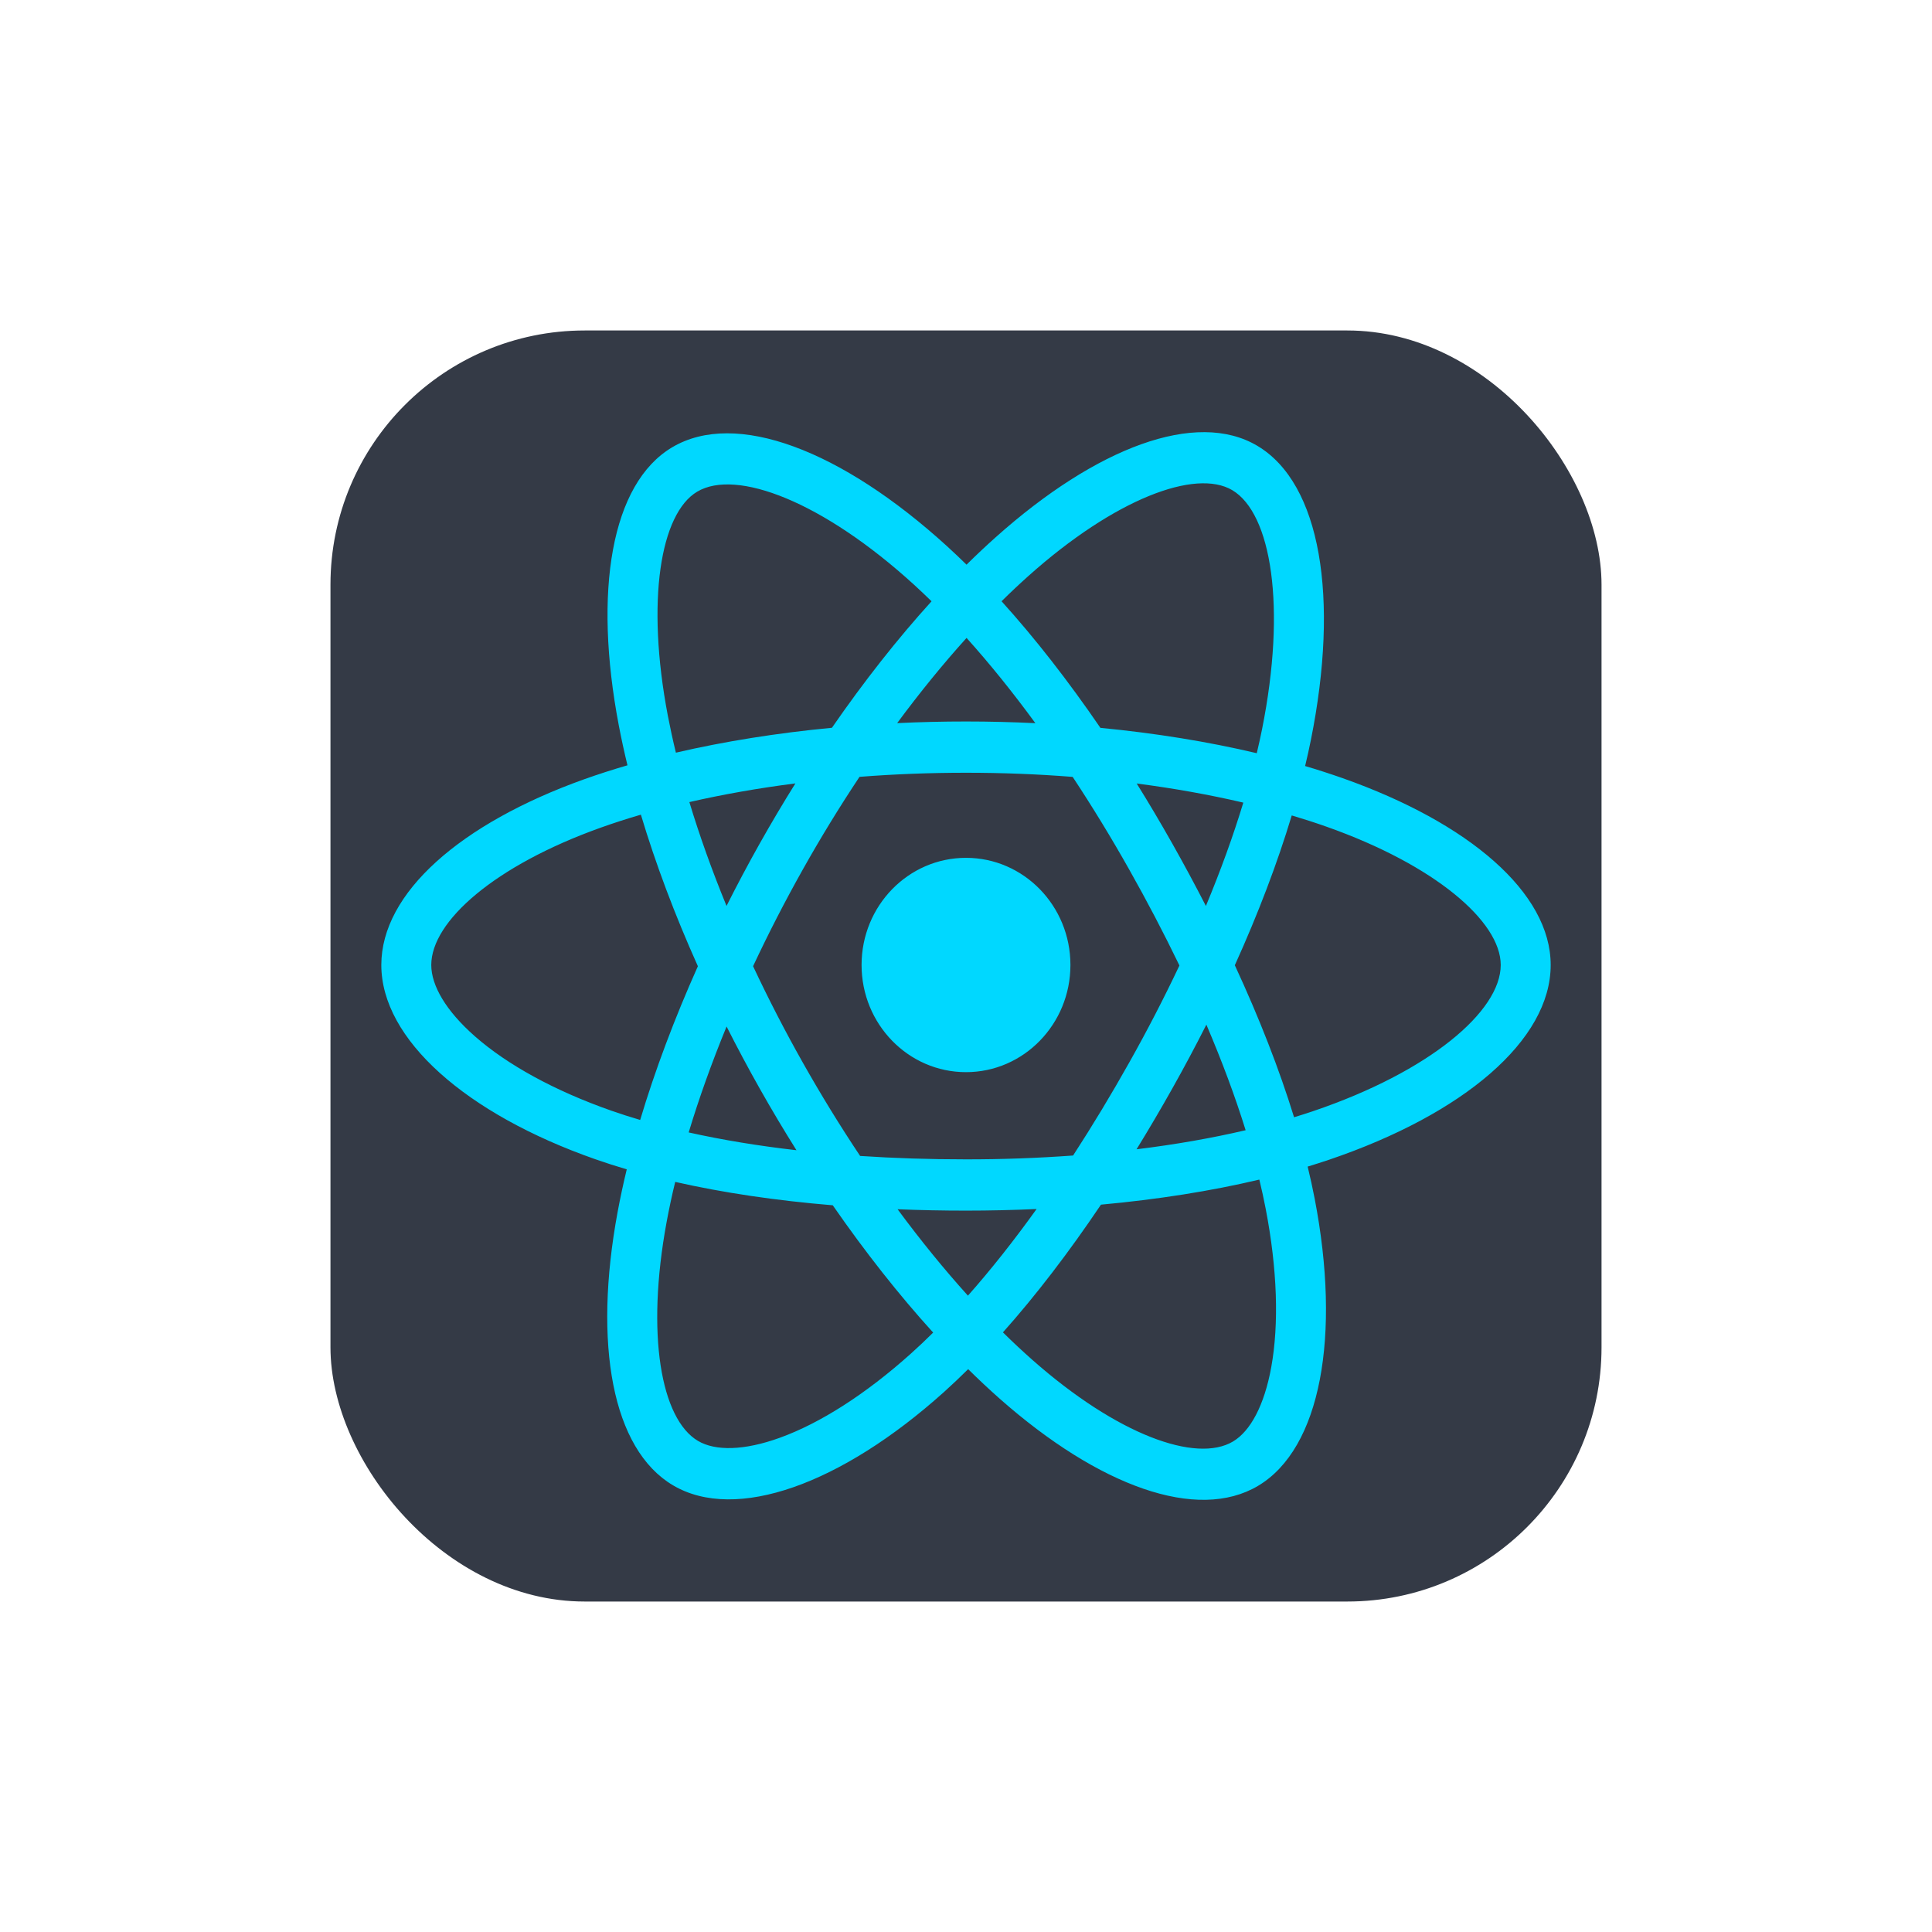 <svg width="76" height="76" viewBox="0 0 76 76" fill="none" xmlns="http://www.w3.org/2000/svg">
<g filter="url(#filter0_d_2_9)">
<rect x="13" y="9" width="50" height="50" rx="10" fill="#343A46"/>
</g>
<g filter="url(#filter1_d_2_9)">
<path d="M52.821 26.613C52.332 26.441 51.838 26.281 51.34 26.134C51.424 25.784 51.501 25.438 51.569 25.098C52.69 19.514 51.957 15.015 49.455 13.534C47.055 12.114 43.13 13.595 39.167 17.135C38.776 17.484 38.394 17.844 38.021 18.213C37.772 17.968 37.517 17.727 37.259 17.491C33.105 13.706 28.941 12.111 26.441 13.596C24.044 15.02 23.334 19.249 24.343 24.541C24.443 25.065 24.557 25.587 24.683 26.105C24.093 26.277 23.525 26.46 22.98 26.654C18.11 28.397 15 31.128 15 33.96C15 36.886 18.339 39.82 23.412 41.599C23.823 41.743 24.237 41.876 24.655 41.999C24.52 42.557 24.399 43.119 24.294 43.684C23.332 48.884 24.083 53.013 26.474 54.428C28.944 55.889 33.089 54.387 37.125 50.767C37.452 50.472 37.772 50.169 38.085 49.859C38.489 50.259 38.903 50.647 39.328 51.023C43.238 54.475 47.099 55.869 49.488 54.45C51.955 52.984 52.757 48.549 51.716 43.153C51.634 42.73 51.542 42.309 51.44 41.891C51.731 41.802 52.017 41.711 52.295 41.617C57.569 39.824 61 36.925 61 33.96C61 31.117 57.789 28.368 52.821 26.613ZM51.678 39.702C51.426 39.788 51.168 39.87 50.905 39.95C50.323 38.059 49.537 36.048 48.575 33.97C49.493 31.942 50.248 29.956 50.814 28.077C51.285 28.217 51.741 28.364 52.182 28.52C56.438 30.024 59.035 32.247 59.035 33.96C59.035 35.785 56.231 38.154 51.678 39.702ZM49.788 43.544C50.249 45.93 50.314 48.088 50.009 49.775C49.735 51.29 49.184 52.3 48.503 52.705C47.054 53.566 43.953 52.447 40.61 49.494C40.215 49.145 39.829 48.784 39.453 48.412C40.75 46.957 42.045 45.266 43.309 43.388C45.533 43.185 47.634 42.854 49.539 42.402C49.631 42.781 49.714 43.162 49.788 43.544ZM30.682 52.556C29.266 53.069 28.138 53.084 27.456 52.681C26.005 51.822 25.402 48.507 26.225 44.06C26.323 43.534 26.434 43.012 26.561 42.493C28.445 42.92 30.53 43.228 32.759 43.413C34.032 45.251 35.365 46.941 36.708 48.42C36.423 48.703 36.131 48.98 35.832 49.248C34.047 50.849 32.259 51.985 30.682 52.556ZM24.047 39.691C21.804 38.904 19.952 37.882 18.682 36.766C17.541 35.764 16.965 34.768 16.965 33.96C16.965 32.241 19.462 30.049 23.627 28.559C24.133 28.378 24.662 28.207 25.211 28.047C25.787 29.969 26.541 31.978 27.453 34.009C26.53 36.071 25.764 38.112 25.183 40.056C24.801 39.944 24.423 39.822 24.047 39.691ZM26.271 24.154C25.407 19.62 25.981 16.2 27.426 15.341C28.965 14.427 32.368 15.731 35.954 18.999C36.188 19.213 36.418 19.431 36.645 19.653C35.308 21.125 33.988 22.802 32.726 24.629C30.563 24.835 28.492 25.166 26.588 25.608C26.47 25.126 26.365 24.641 26.271 24.154ZM46.114 29.182C45.664 28.385 45.198 27.598 44.715 26.821C46.183 27.012 47.589 27.264 48.909 27.573C48.513 28.878 48.019 30.241 47.437 31.639C47.012 30.811 46.571 29.992 46.114 29.182ZM38.022 21.094C38.928 22.102 39.836 23.227 40.729 24.448C38.918 24.36 37.104 24.359 35.292 24.446C36.186 23.237 37.102 22.113 38.022 21.094ZM29.878 29.196C29.427 29.999 28.994 30.813 28.58 31.637C28.008 30.244 27.518 28.875 27.118 27.552C28.431 27.251 29.83 27.004 31.289 26.817C30.8 27.599 30.33 28.392 29.878 29.196ZM31.331 41.247C29.824 41.074 28.403 40.84 27.091 40.547C27.497 39.201 27.998 37.802 28.582 36.38C28.998 37.204 29.433 38.019 29.886 38.822C30.352 39.648 30.835 40.458 31.331 41.247ZM38.076 46.968C37.145 45.937 36.216 44.797 35.309 43.569C36.19 43.605 37.087 43.623 38 43.623C38.938 43.623 39.864 43.601 40.777 43.56C39.881 44.809 38.977 45.951 38.076 46.968ZM47.456 36.307C48.071 37.745 48.589 39.137 49 40.46C47.667 40.772 46.227 41.024 44.709 41.21C45.196 40.419 45.666 39.619 46.121 38.809C46.584 37.985 47.029 37.151 47.456 36.307ZM44.419 37.801C43.722 39.043 42.987 40.262 42.213 41.455C40.811 41.557 39.406 41.607 38 41.606C36.568 41.606 35.176 41.561 33.835 41.472C33.041 40.281 32.291 39.06 31.587 37.812C30.886 36.57 30.231 35.301 29.624 34.008C30.23 32.715 30.883 31.446 31.581 30.203L31.581 30.203C32.279 28.96 33.023 27.744 33.811 26.559C35.179 26.453 36.582 26.398 38 26.398C39.424 26.398 40.829 26.453 42.196 26.561C42.977 27.744 43.716 28.955 44.413 30.192C45.114 31.432 45.775 32.696 46.396 33.98C45.782 35.277 45.122 36.552 44.419 37.801ZM48.473 15.281C50.013 16.193 50.612 19.869 49.645 24.691C49.583 24.998 49.514 25.311 49.438 25.629C47.529 25.177 45.457 24.841 43.287 24.632C42.023 22.785 40.714 21.105 39.399 19.652C39.743 19.311 40.096 18.979 40.457 18.656C43.853 15.623 47.027 14.426 48.473 15.281ZM38 29.745C40.269 29.745 42.108 31.632 42.108 33.96C42.108 36.288 40.269 38.176 38 38.176C35.731 38.176 33.892 36.288 33.892 33.96C33.892 31.632 35.731 29.745 38 29.745Z" fill="#00D8FF"/>
</g>
<defs>
<filter id="filter0_d_2_9" x="0" y="0" width="76" height="76" filterUnits="userSpaceOnUse" color-interpolation-filters="sRGB">
<feFlood flood-opacity="0" result="BackgroundImageFix"/>
<feColorMatrix in="SourceAlpha" type="matrix" values="0 0 0 0 0 0 0 0 0 0 0 0 0 0 0 0 0 0 127 0" result="hardAlpha"/>
<feMorphology radius="5" operator="dilate" in="SourceAlpha" result="effect1_dropShadow_2_9"/>
<feOffset dy="4"/>
<feGaussianBlur stdDeviation="4"/>
<feComposite in2="hardAlpha" operator="out"/>
<feColorMatrix type="matrix" values="0 0 0 0 0 0 0 0 0 0 0 0 0 0 0 0 0 0 0.1 0"/>
<feBlend mode="normal" in2="BackgroundImageFix" result="effect1_dropShadow_2_9"/>
<feBlend mode="normal" in="SourceGraphic" in2="effect1_dropShadow_2_9" result="shape"/>
</filter>
<filter id="filter1_d_2_9" x="8" y="10" width="60" height="56" filterUnits="userSpaceOnUse" color-interpolation-filters="sRGB">
<feFlood flood-opacity="0" result="BackgroundImageFix"/>
<feColorMatrix in="SourceAlpha" type="matrix" values="0 0 0 0 0 0 0 0 0 0 0 0 0 0 0 0 0 0 127 0" result="hardAlpha"/>
<feOffset dy="4"/>
<feGaussianBlur stdDeviation="3.5"/>
<feComposite in2="hardAlpha" operator="out"/>
<feColorMatrix type="matrix" values="0 0 0 0 0.922 0 0 0 0 0.929 0 0 0 0 0.941 0 0 0 0.25 0"/>
<feBlend mode="normal" in2="BackgroundImageFix" result="effect1_dropShadow_2_9"/>
<feBlend mode="normal" in="SourceGraphic" in2="effect1_dropShadow_2_9" result="shape"/>
</filter>
</defs>
</svg>
